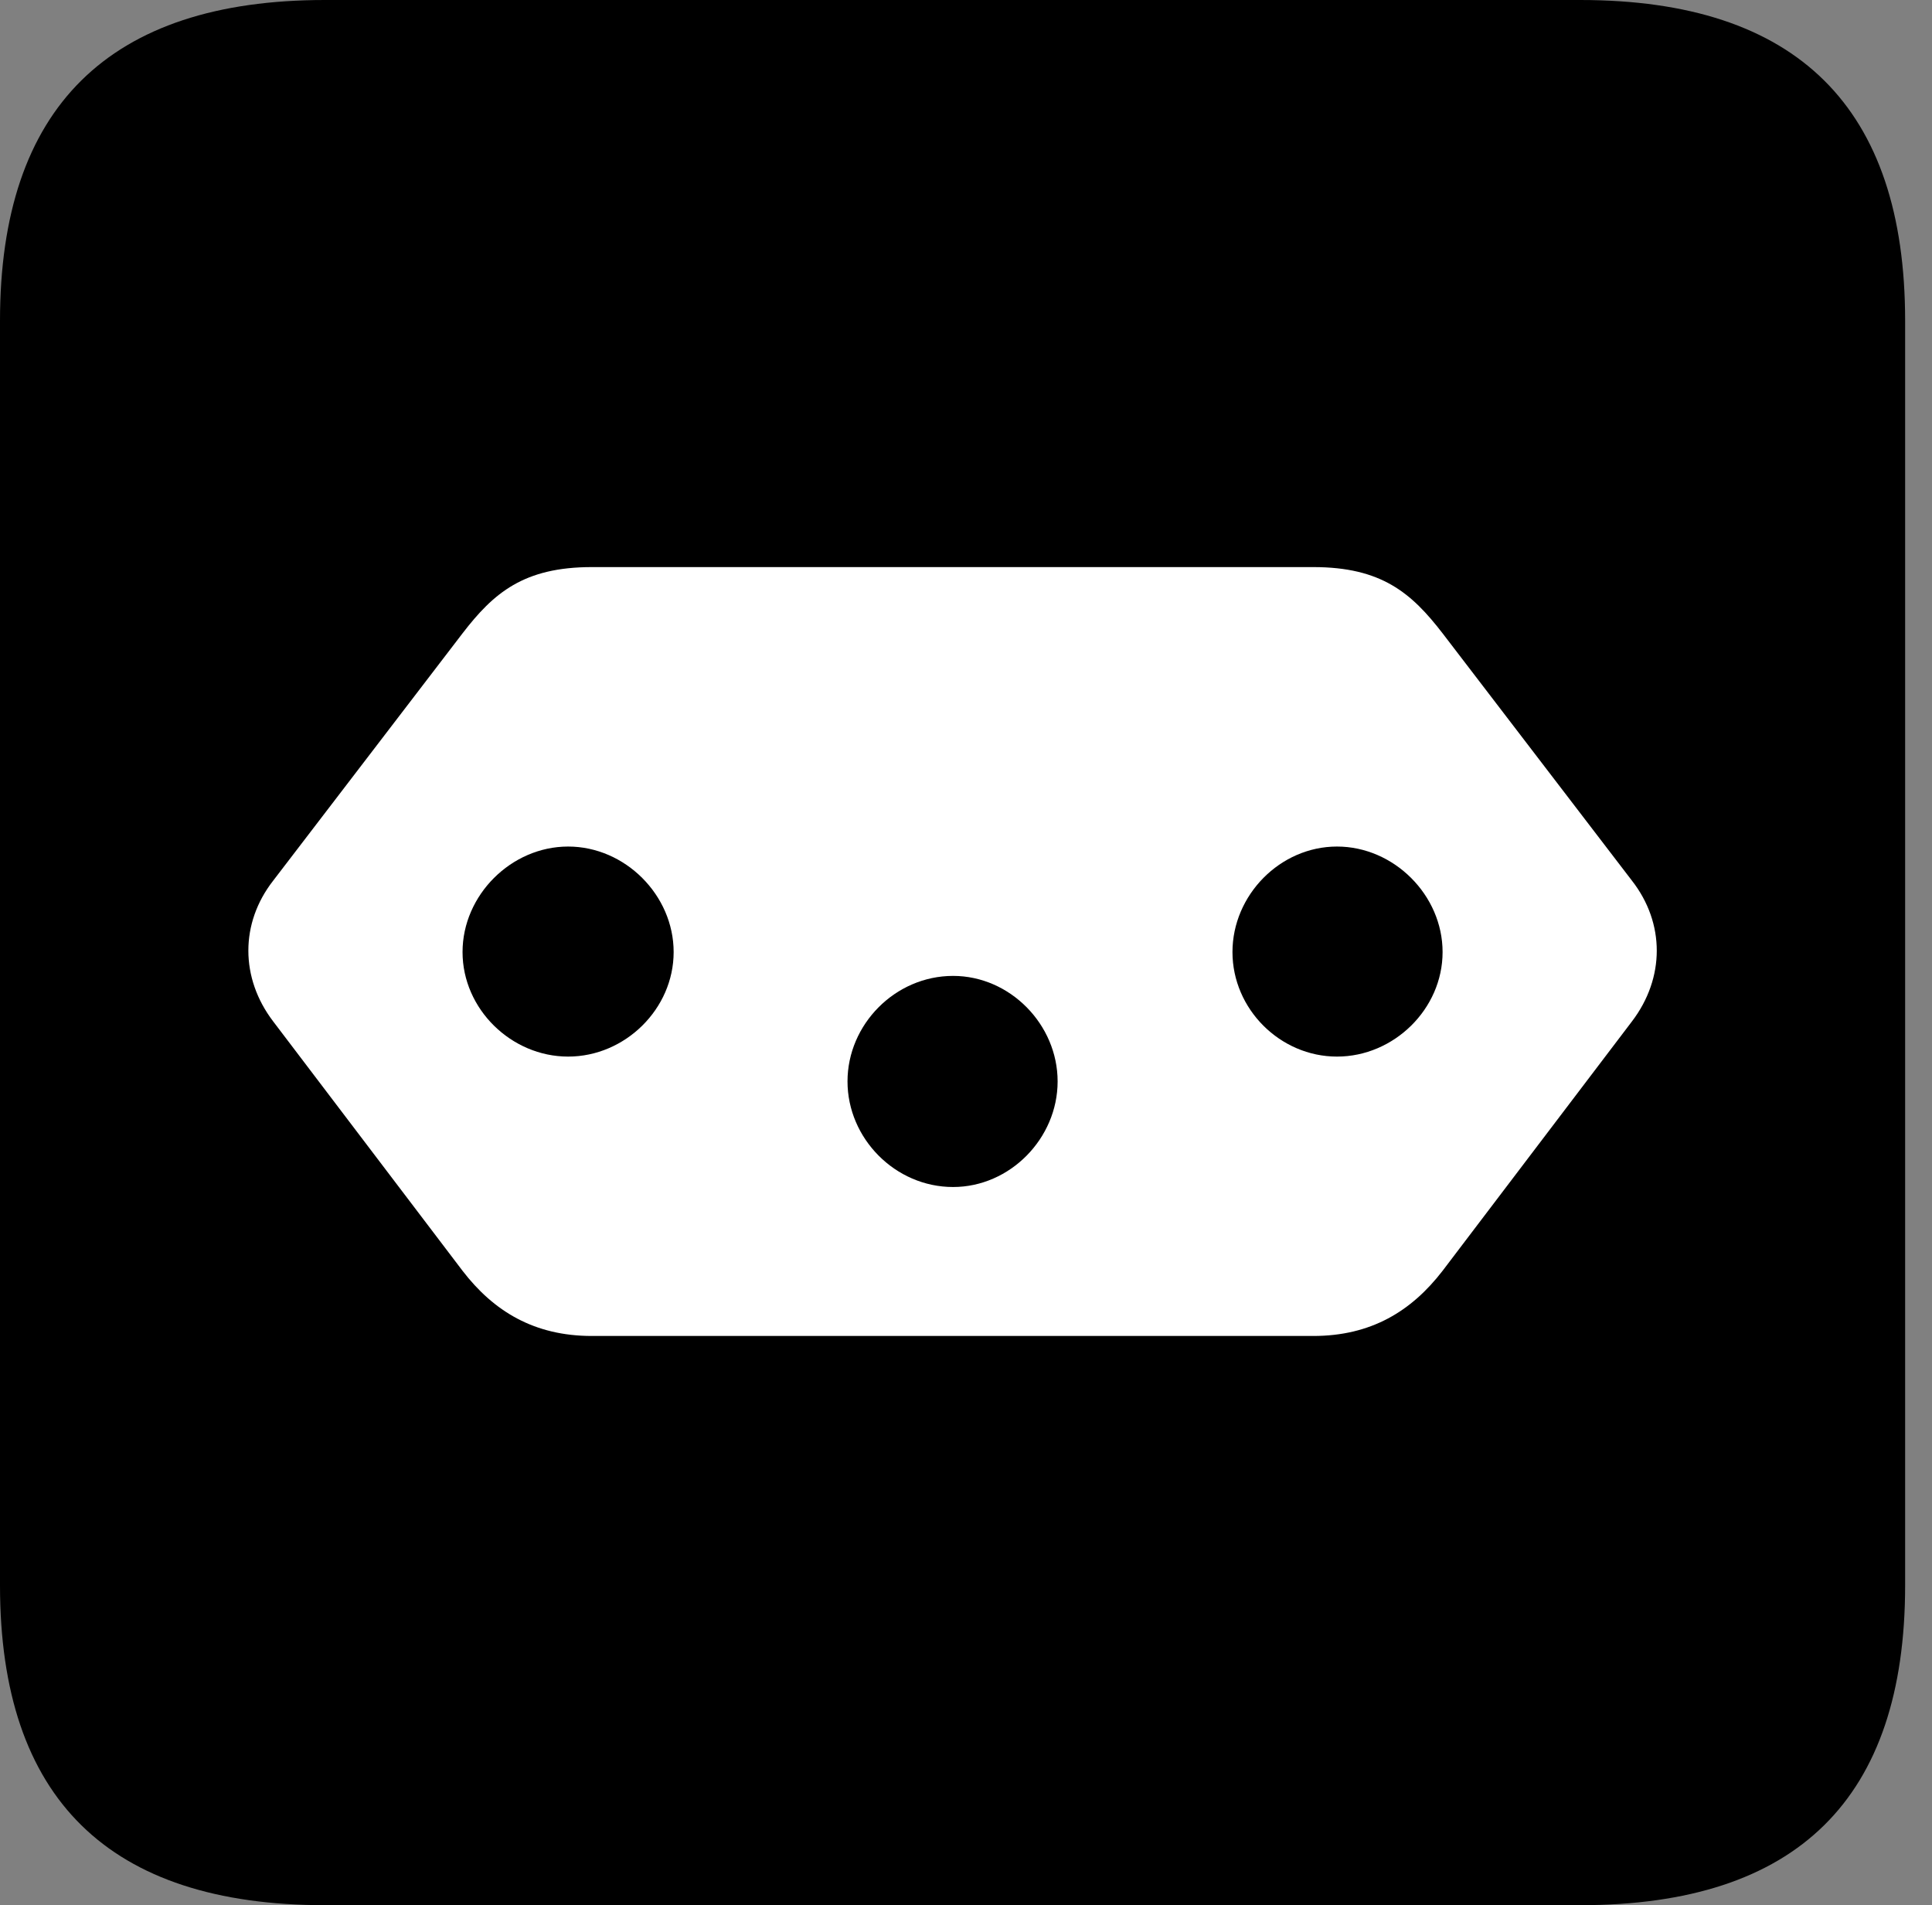 <svg version="1.1" xmlns="http://www.w3.org/2000/svg" xmlns:xlink="http://www.w3.org/1999/xlink" viewBox="0 0 25.525 25.17">
 <rect x="0" y="0" width="25.525" height="25.17" fill="#808080" stroke="none"/>
 <g>
  
  <path d="M4.293 25.17L20.877 25.17C23.748 25.17 25.17 23.762 25.17 20.945L25.17 4.238C25.17 1.422 23.748 0 20.877 0L4.293 0C1.436 0 0 1.422 0 4.238L0 20.945C0 23.762 1.436 25.17 4.293 25.17Z" style="fill:hsl(0 0 0/0.85)"></path>
  <path d="M7.82 7.492L17.35 7.492C18.252 7.492 18.648 7.834 19.059 8.367L21.561 11.635C21.998 12.195 21.998 12.92 21.561 13.494L19.059 16.789C18.648 17.322 18.115 17.65 17.35 17.65L7.82 17.65C7.055 17.65 6.521 17.322 6.111 16.789L3.609 13.494C3.172 12.92 3.172 12.195 3.609 11.635L6.111 8.367C6.521 7.834 6.918 7.492 7.82 7.492ZM7.506 11.184C6.754 11.184 6.111 11.826 6.111 12.578C6.111 13.33 6.754 13.959 7.506 13.959C8.258 13.959 8.9 13.33 8.9 12.578C8.9 11.826 8.258 11.184 7.506 11.184ZM12.592 12.893C11.826 12.893 11.197 13.535 11.197 14.287C11.197 15.039 11.826 15.682 12.592 15.682C13.344 15.682 13.973 15.039 13.973 14.287C13.973 13.535 13.344 12.893 12.592 12.893ZM17.664 11.184C16.912 11.184 16.283 11.826 16.283 12.578C16.283 13.33 16.912 13.959 17.664 13.959C18.416 13.959 19.059 13.33 19.059 12.578C19.059 11.826 18.416 11.184 17.664 11.184Z" style="fill:white"></path>
 </g>
</svg>